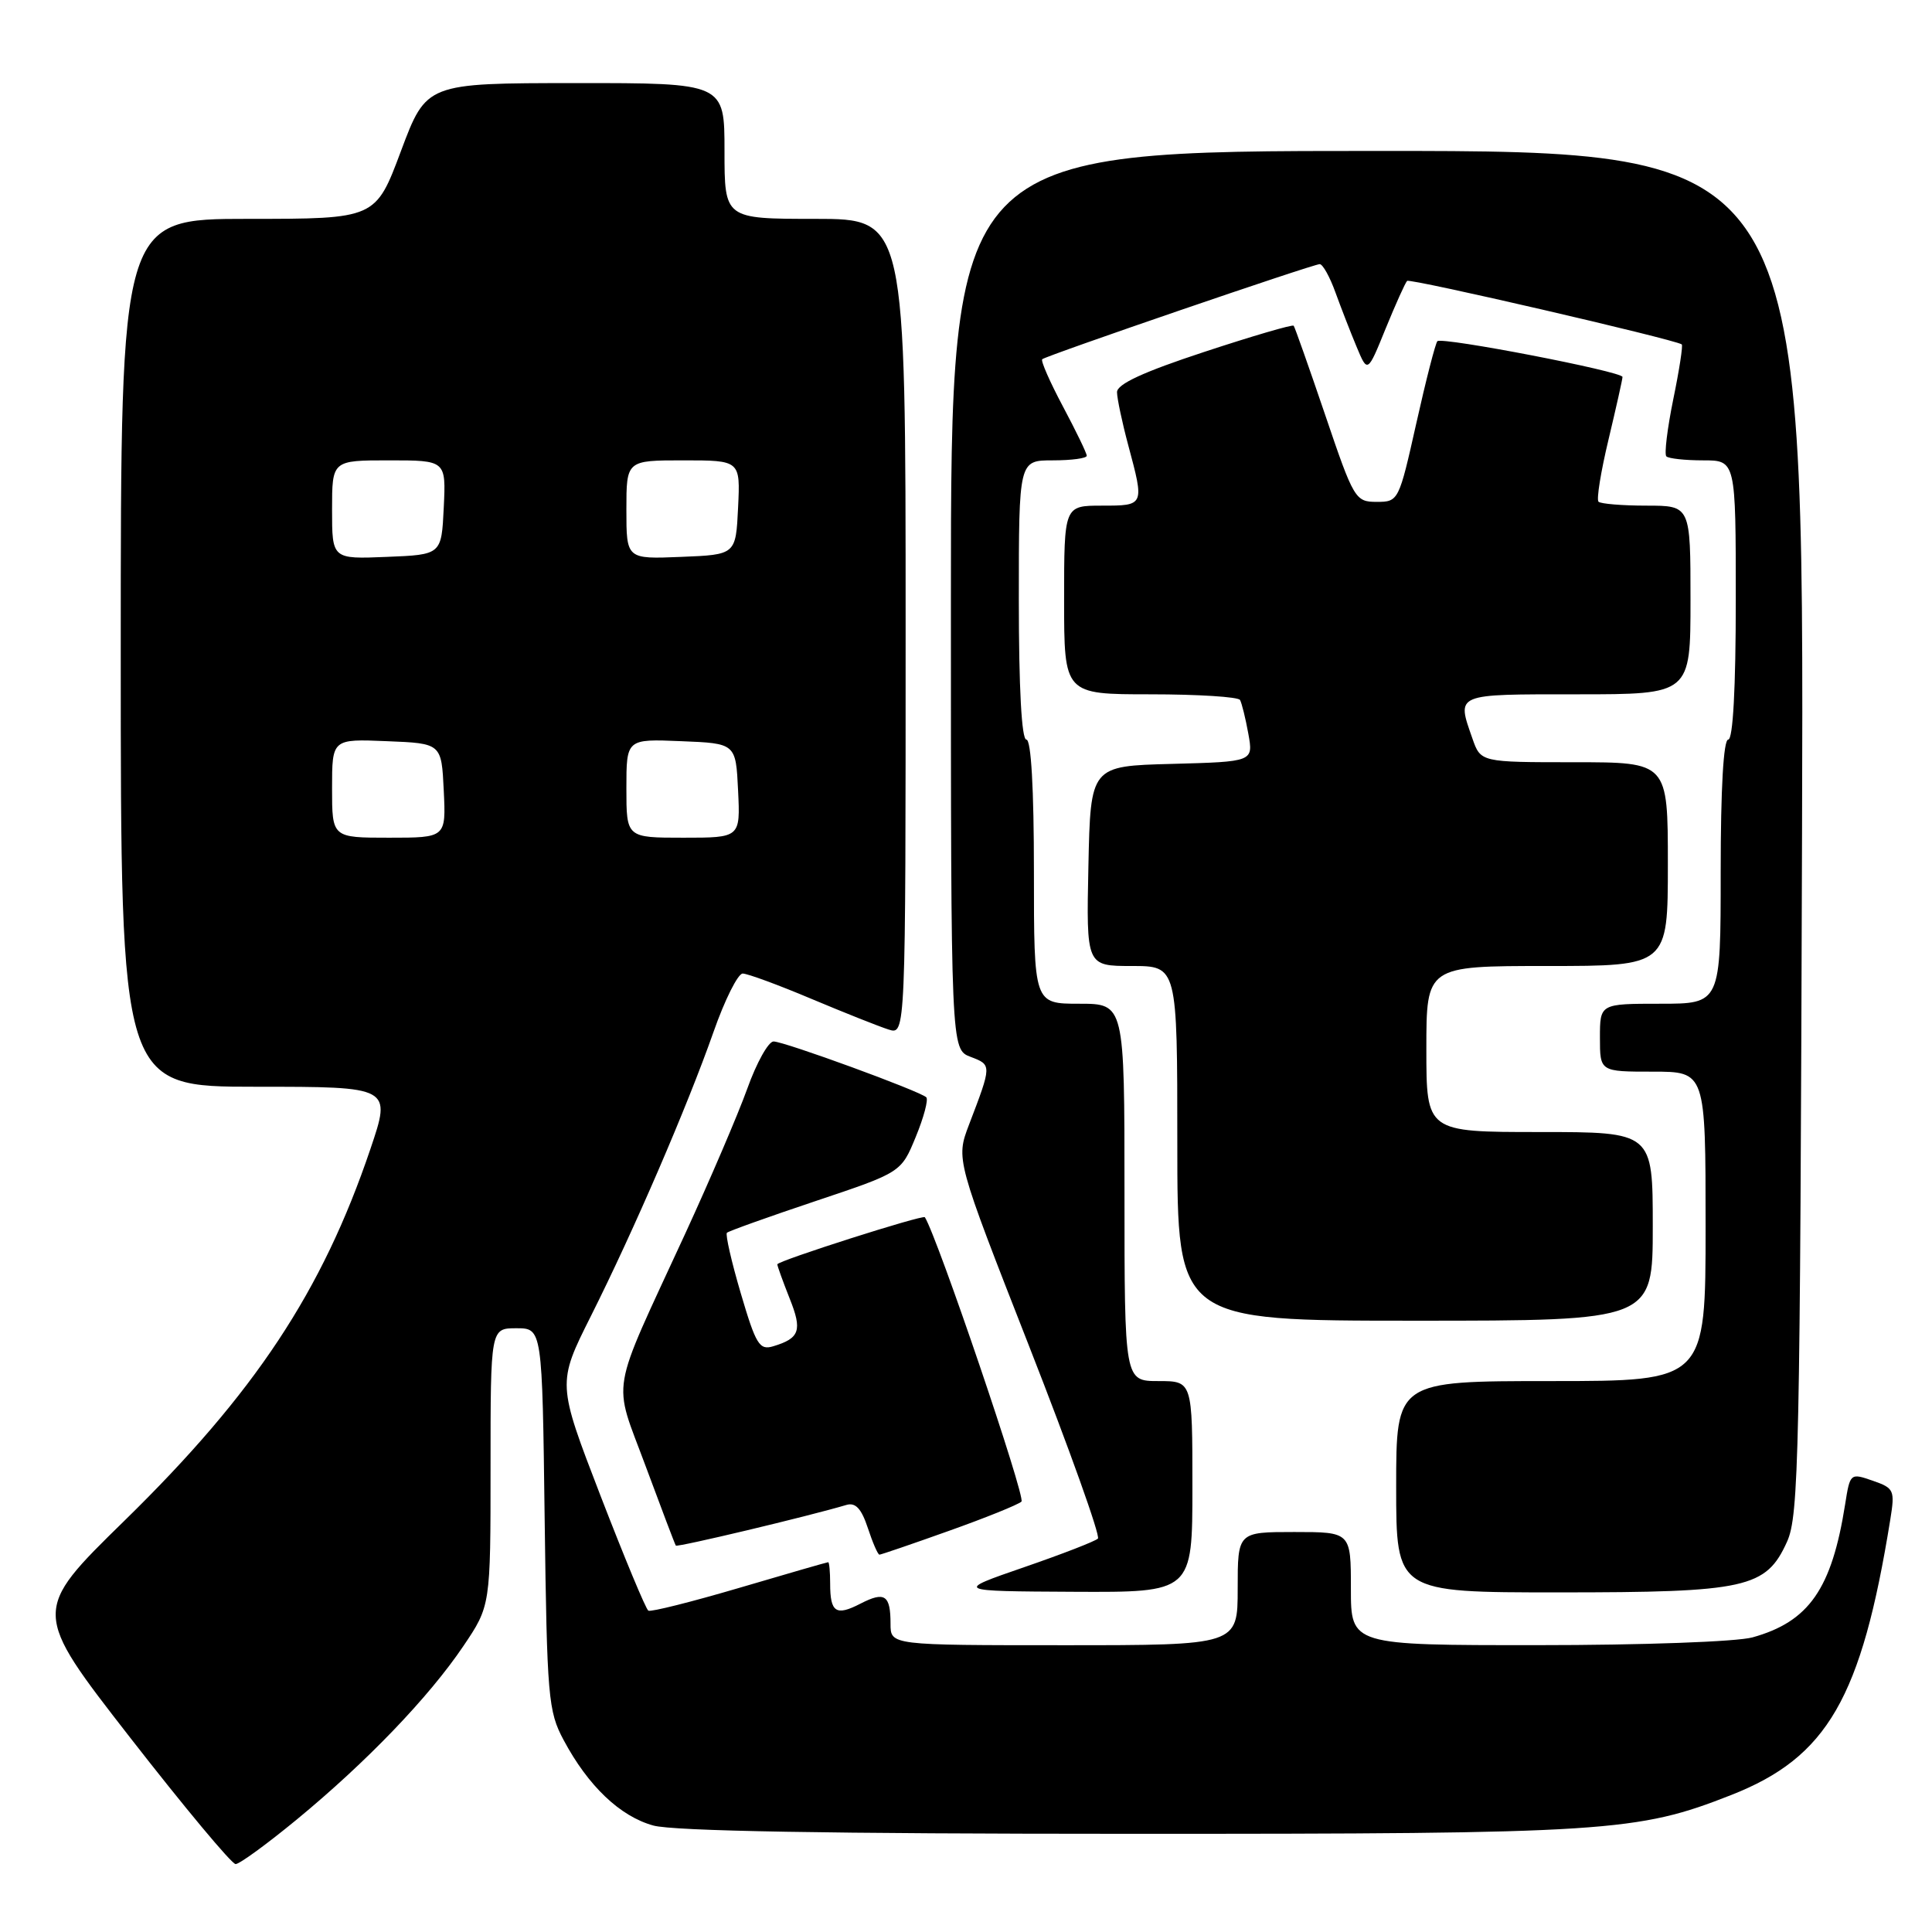 <?xml version="1.0" encoding="UTF-8" standalone="no"?>
<!DOCTYPE svg PUBLIC "-//W3C//DTD SVG 1.1//EN" "http://www.w3.org/Graphics/SVG/1.1/DTD/svg11.dtd" >
<svg xmlns="http://www.w3.org/2000/svg" xmlns:xlink="http://www.w3.org/1999/xlink" version="1.1" viewBox="0 0 256 256">
 <g >
 <path fill="currentColor"
d=" M 39.33 241.09 C 48.58 233.47 56.82 224.89 61.38 218.14 C 65.00 212.78 65.00 212.78 65.00 194.39 C 65.00 176.00 65.00 176.00 68.42 176.00 C 71.85 176.00 71.85 176.00 72.17 201.25 C 72.48 224.93 72.64 226.75 74.68 230.56 C 77.93 236.65 82.15 240.67 86.56 241.89 C 89.21 242.63 109.93 242.99 149.79 242.99 C 213.05 243.00 216.93 242.75 229.39 237.85 C 242.14 232.84 246.65 225.03 250.47 201.37 C 251.10 197.45 250.99 197.19 248.14 196.20 C 245.18 195.17 245.14 195.20 244.49 199.33 C 242.72 210.54 239.70 214.88 232.22 216.96 C 230.12 217.54 217.69 217.99 203.75 217.99 C 179.00 218.00 179.00 218.00 179.00 210.50 C 179.00 203.00 179.00 203.00 171.50 203.00 C 164.00 203.00 164.00 203.00 164.00 210.50 C 164.00 218.00 164.00 218.00 141.00 218.00 C 118.00 218.00 118.00 218.00 118.00 215.17 C 118.00 211.34 117.24 210.83 114.00 212.50 C 110.76 214.17 110.00 213.66 110.00 209.83 C 110.00 208.28 109.88 207.00 109.74 207.00 C 109.60 207.00 104.32 208.52 97.99 210.39 C 91.67 212.25 86.23 213.62 85.91 213.42 C 85.58 213.23 82.73 206.37 79.57 198.19 C 73.83 183.30 73.83 183.30 78.29 174.40 C 84.01 163.00 91.06 146.64 94.54 136.75 C 96.03 132.49 97.78 129.00 98.41 129.00 C 99.04 129.00 103.15 130.51 107.53 132.36 C 111.91 134.20 116.51 136.03 117.75 136.42 C 120.00 137.13 120.00 137.13 120.00 83.07 C 120.00 29.00 120.00 29.00 108.00 29.00 C 96.00 29.00 96.00 29.00 96.00 20.00 C 96.00 11.00 96.00 11.00 76.25 11.01 C 56.50 11.02 56.50 11.02 53.13 20.01 C 49.77 29.00 49.77 29.00 32.88 29.00 C 16.00 29.00 16.00 29.00 16.00 86.50 C 16.00 144.00 16.00 144.00 33.94 144.00 C 51.87 144.00 51.87 144.00 49.08 152.25 C 42.69 171.13 33.78 184.59 16.49 201.50 C 4.22 213.50 4.22 213.50 17.25 230.25 C 24.42 239.46 30.70 247.00 31.22 247.00 C 31.74 247.00 35.38 244.34 39.33 241.09 Z  M 158.00 197.00 C 158.00 183.00 158.00 183.00 153.50 183.00 C 149.00 183.00 149.00 183.00 149.00 158.00 C 149.00 133.00 149.00 133.00 143.00 133.00 C 137.00 133.00 137.00 133.00 137.00 115.50 C 137.00 104.50 136.63 98.00 136.00 98.00 C 135.37 98.00 135.00 91.17 135.00 79.50 C 135.00 61.00 135.00 61.00 139.50 61.00 C 141.97 61.00 144.00 60.73 144.00 60.39 C 144.00 60.05 142.58 57.12 140.85 53.87 C 139.12 50.62 137.88 47.80 138.10 47.60 C 138.65 47.11 173.98 35.00 174.87 35.00 C 175.27 35.00 176.21 36.68 176.95 38.74 C 177.70 40.80 178.96 44.05 179.76 45.96 C 181.21 49.44 181.21 49.44 183.60 43.55 C 184.92 40.32 186.20 37.47 186.45 37.22 C 186.82 36.85 221.65 44.91 222.84 45.63 C 223.02 45.75 222.52 49.01 221.72 52.89 C 220.93 56.77 220.51 60.18 220.80 60.47 C 221.09 60.76 223.28 61.00 225.67 61.00 C 230.00 61.00 230.00 61.00 230.00 79.50 C 230.00 91.17 229.63 98.00 229.00 98.00 C 228.37 98.00 228.00 104.50 228.00 115.50 C 228.00 133.00 228.00 133.00 220.00 133.00 C 212.00 133.00 212.00 133.00 212.00 137.50 C 212.00 142.00 212.00 142.00 219.00 142.00 C 226.00 142.00 226.00 142.00 226.00 162.50 C 226.00 183.00 226.00 183.00 205.50 183.00 C 185.00 183.00 185.00 183.00 185.00 197.00 C 185.00 211.00 185.00 211.00 206.53 211.00 C 231.43 211.00 234.01 210.43 236.79 204.29 C 238.36 200.82 238.52 192.97 238.78 110.25 C 239.06 20.00 239.06 20.00 182.53 20.00 C 126.00 20.00 126.00 20.00 126.00 79.52 C 126.00 139.05 126.00 139.05 128.61 140.04 C 131.43 141.11 131.43 141.10 128.39 149.05 C 126.66 153.61 126.66 153.61 136.38 178.42 C 141.73 192.07 145.82 203.52 145.48 203.87 C 145.14 204.22 140.73 205.93 135.68 207.67 C 126.50 210.84 126.50 210.84 142.25 210.92 C 158.00 211.00 158.00 211.00 158.00 197.00 Z  M 125.70 202.86 C 130.54 201.14 134.88 199.39 135.35 198.97 C 135.94 198.44 124.22 163.93 122.55 161.29 C 122.31 160.92 103.00 167.08 103.00 167.53 C 103.00 167.76 103.74 169.80 104.63 172.05 C 106.33 176.29 105.98 177.33 102.45 178.39 C 100.63 178.94 100.16 178.17 98.16 171.38 C 96.92 167.18 96.10 163.57 96.32 163.35 C 96.54 163.13 101.82 161.24 108.06 159.15 C 119.41 155.35 119.41 155.35 121.34 150.65 C 122.41 148.06 123.03 145.70 122.74 145.40 C 121.93 144.59 103.91 138.00 102.50 138.00 C 101.82 138.00 100.25 140.81 99.02 144.25 C 97.78 147.69 94.07 156.35 90.78 163.50 C 80.67 185.44 81.18 182.45 85.55 194.27 C 87.64 199.90 89.43 204.63 89.55 204.80 C 89.73 205.05 107.09 200.92 112.16 199.41 C 113.36 199.06 114.14 199.89 114.99 202.46 C 115.63 204.41 116.32 206.00 116.53 206.00 C 116.73 206.00 120.86 204.59 125.70 202.86 Z  M 219.00 162.50 C 219.00 150.00 219.00 150.00 204.00 150.00 C 189.00 150.00 189.00 150.00 189.00 139.00 C 189.00 128.00 189.00 128.00 205.00 128.00 C 221.00 128.00 221.00 128.00 221.00 114.50 C 221.00 101.00 221.00 101.00 208.60 101.00 C 196.20 101.00 196.20 101.00 195.10 97.85 C 193.01 91.85 192.66 92.00 209.00 92.00 C 224.00 92.00 224.00 92.00 224.00 79.50 C 224.00 67.00 224.00 67.00 218.17 67.00 C 214.96 67.00 212.10 66.76 211.81 66.48 C 211.52 66.19 212.12 62.48 213.14 58.23 C 214.15 53.98 214.99 50.25 214.99 49.95 C 215.00 49.23 191.06 44.61 190.46 45.21 C 190.21 45.46 188.95 50.35 187.67 56.08 C 185.36 66.39 185.31 66.50 182.42 66.50 C 179.59 66.50 179.38 66.15 175.60 55.00 C 173.45 48.67 171.57 43.35 171.42 43.16 C 171.27 42.97 165.94 44.53 159.57 46.63 C 151.48 49.29 148.00 50.90 148.01 51.97 C 148.02 52.81 148.69 55.98 149.50 59.00 C 151.65 67.02 151.66 67.00 146.00 67.00 C 141.00 67.00 141.00 67.00 141.00 79.50 C 141.00 92.00 141.00 92.00 152.44 92.00 C 158.73 92.00 164.07 92.34 164.31 92.75 C 164.54 93.16 165.04 95.17 165.41 97.22 C 166.08 100.93 166.08 100.93 155.29 101.22 C 144.50 101.50 144.50 101.50 144.22 114.75 C 143.94 128.00 143.94 128.00 149.97 128.00 C 156.00 128.00 156.00 128.00 156.00 151.50 C 156.00 175.00 156.00 175.00 187.50 175.00 C 219.00 175.00 219.00 175.00 219.00 162.50 Z  M 44.00 104.46 C 44.00 97.91 44.00 97.91 51.25 98.21 C 58.50 98.50 58.50 98.50 58.80 104.75 C 59.10 111.00 59.10 111.00 51.55 111.00 C 44.00 111.00 44.00 111.00 44.00 104.46 Z  M 83.00 104.46 C 83.00 97.91 83.00 97.91 90.25 98.21 C 97.50 98.50 97.50 98.50 97.80 104.75 C 98.10 111.00 98.10 111.00 90.55 111.00 C 83.00 111.00 83.00 111.00 83.00 104.46 Z  M 44.00 67.54 C 44.00 61.00 44.00 61.00 51.55 61.00 C 59.10 61.00 59.10 61.00 58.80 67.25 C 58.50 73.50 58.50 73.50 51.25 73.79 C 44.00 74.09 44.00 74.09 44.00 67.54 Z  M 83.00 67.54 C 83.00 61.00 83.00 61.00 90.55 61.00 C 98.10 61.00 98.10 61.00 97.80 67.25 C 97.50 73.50 97.50 73.50 90.25 73.79 C 83.00 74.09 83.00 74.09 83.00 67.54 Z "/>
</g>
</svg>